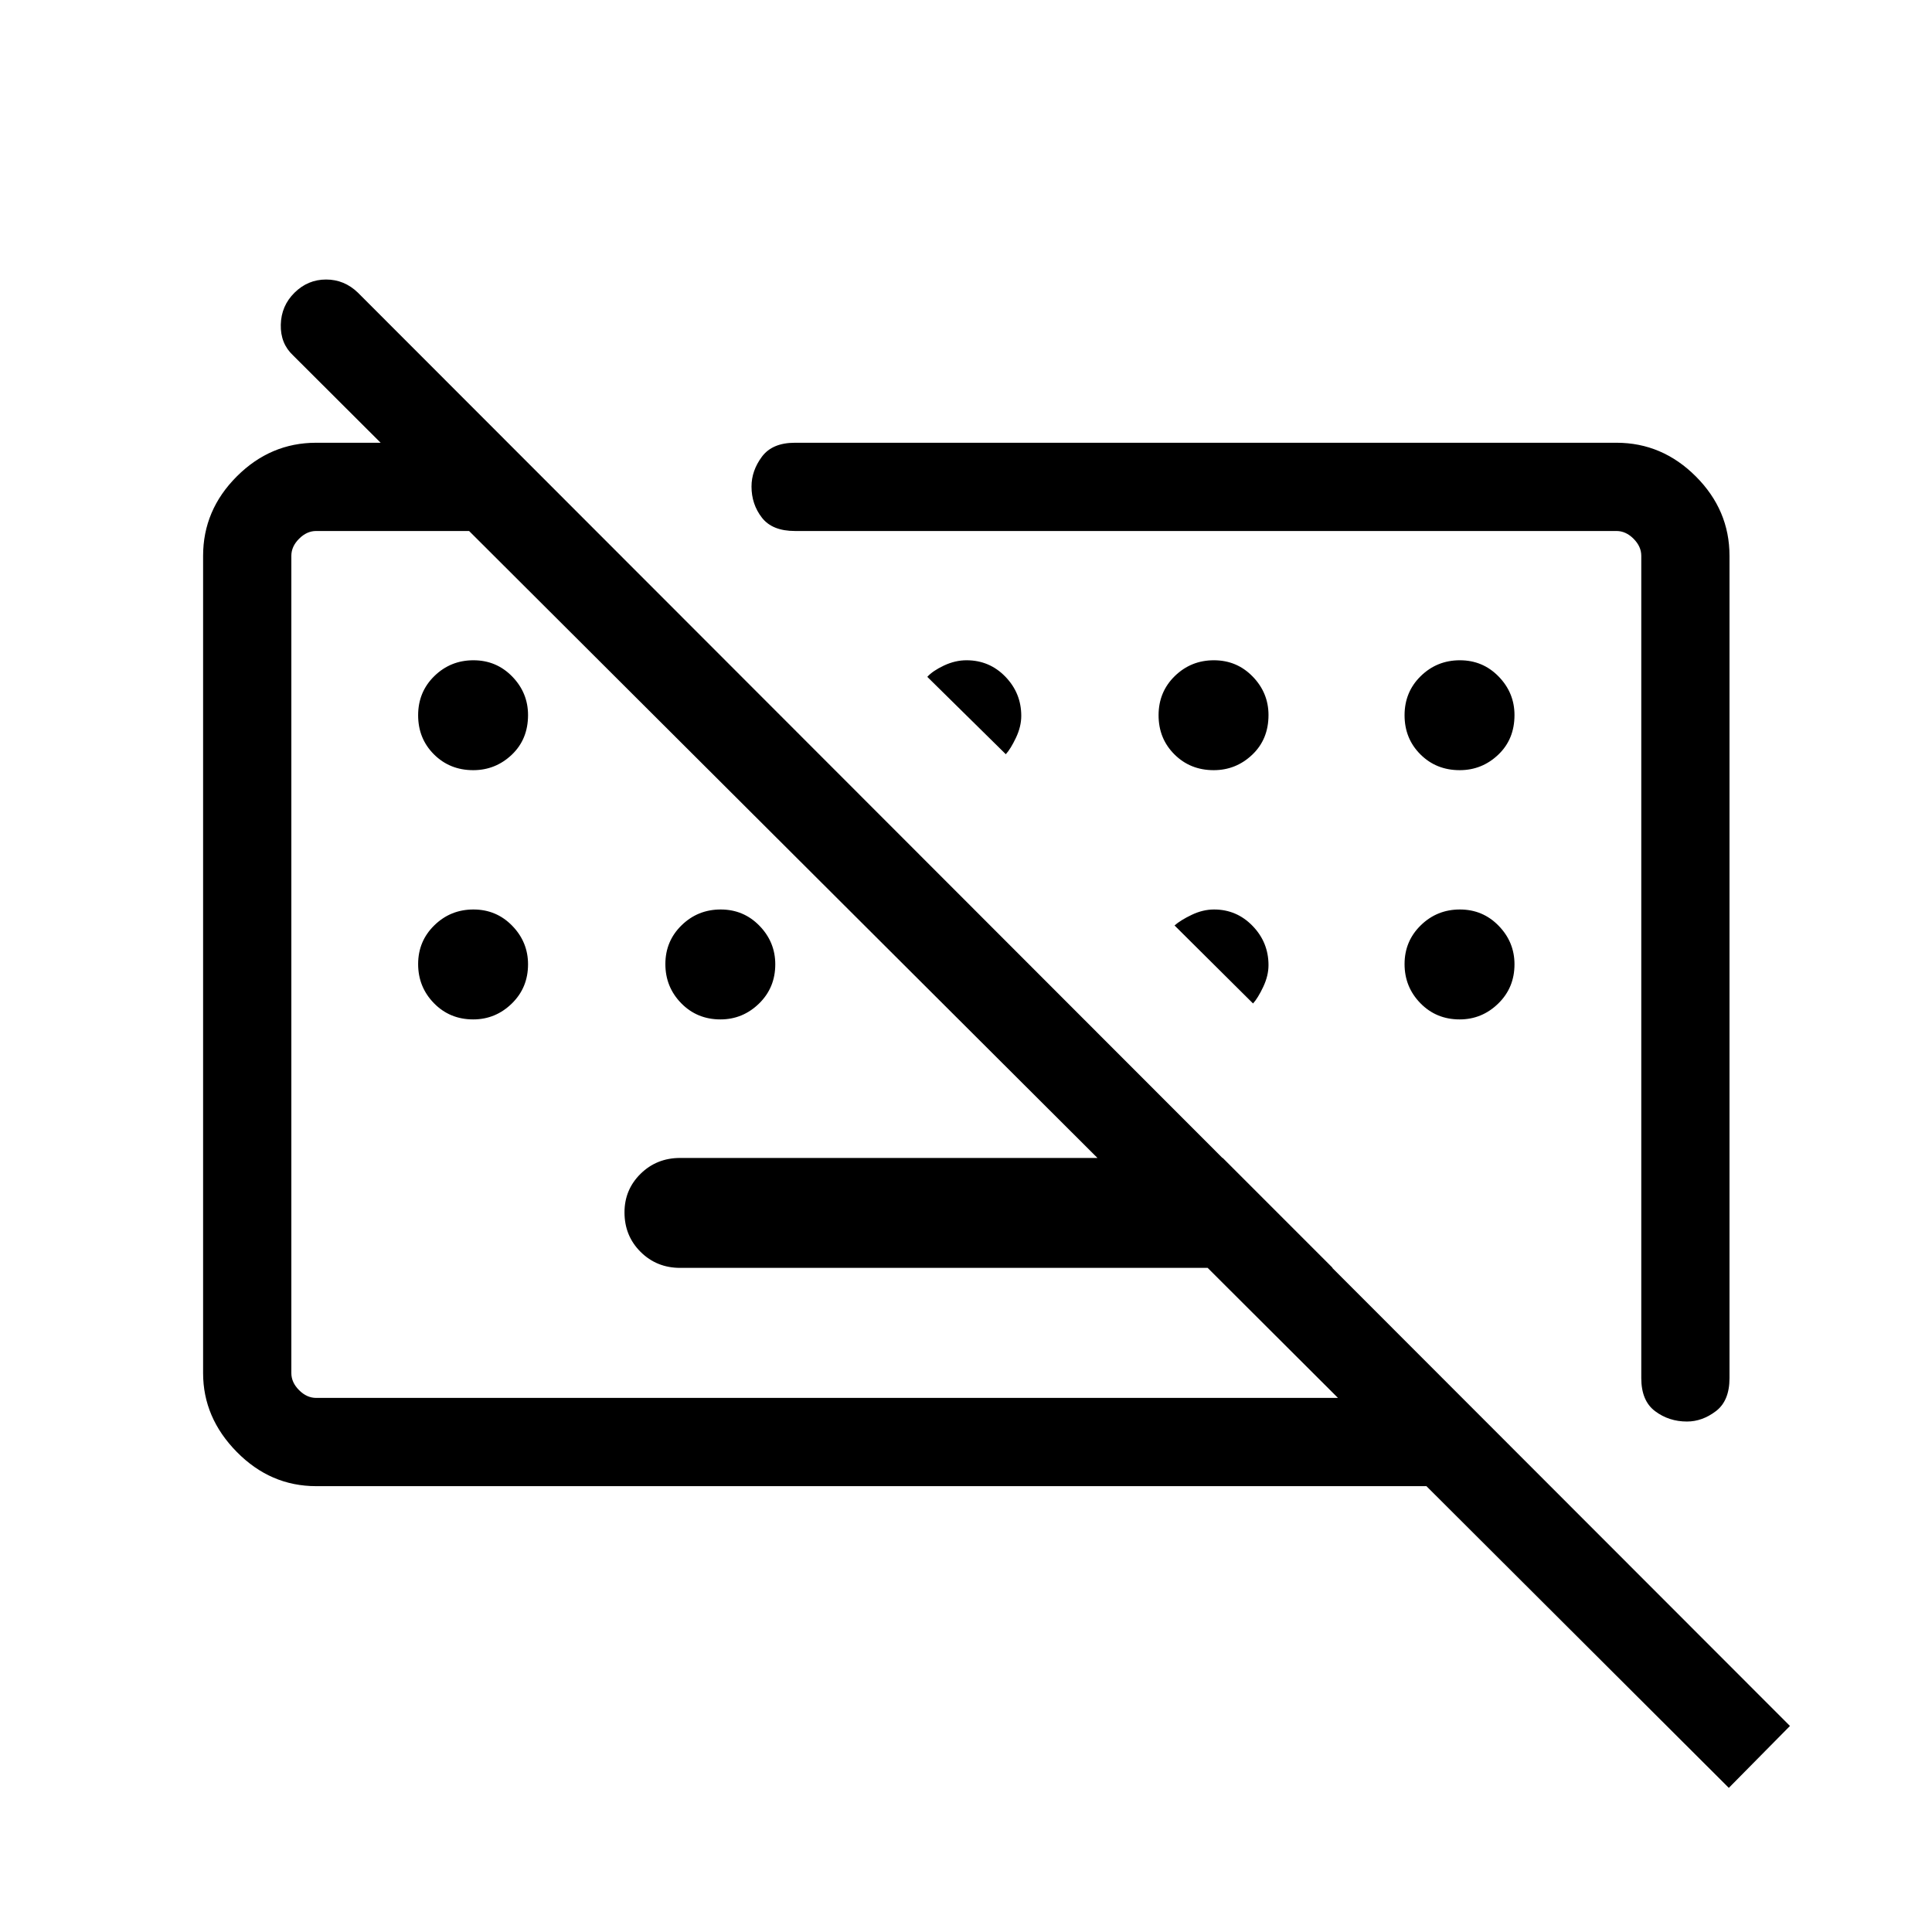 <svg xmlns="http://www.w3.org/2000/svg" height="48" viewBox="0 -960 960 960" width="48"><path d="M859.04-71.62 145.69-783.35q-6.38-5.91-6.17-15.3.21-9.39 6.84-15.93 6.63-6.53 15.67-6.53 9.03 0 15.76 6.48l711.63 712.25-30.38 30.76ZM337.96-330q-11.66 0-19.66-7.95-7.99-7.95-7.99-19.64 0-11.29 7.99-19.16 8-7.87 19.66-7.87h269.62L662.19-330H337.96Zm521.42-353.84v408.61q0 11.29-6.77 16.43-6.78 5.15-14.37 5.15-8.98 0-15.84-5.15-6.86-5.14-6.86-16.43v-408.61q0-4.62-3.85-8.47-3.84-3.84-8.46-3.84H395q-11.29 0-16.43-6.65-5.15-6.65-5.15-15.44 0-7.85 5.15-14.8Q383.71-740 395-740h408.23q22.69 0 39.42 16.73 16.73 16.74 16.73 39.43Zm-702.3 462.3q-22.69 0-39.42-17-16.74-16.99-16.74-39.15v-406.15q0-22.69 16.74-39.43Q134.39-740 157.08-740h94.73l43.84 43.85H157.08q-4.62 0-8.46 3.84-3.85 3.85-3.85 8.47v406.15q0 4.61 3.85 8.46 3.84 3.84 8.46 3.84h569.34l43.85 43.85H157.08Zm291.84-259.58Zm152.2-1.61Zm-365.98-94.58q-11.64 0-19.51-7.85-7.86-7.84-7.86-19.44 0-11.59 8.05-19.46 8.04-7.86 19.44-7.86 11.39 0 19.26 8.08 7.86 8.08 7.86 19.15 0 12.04-8.08 19.71-8.09 7.67-19.16 7.67Zm264.64-7.92-39.01-38.45q2.7-2.99 8.28-5.62 5.58-2.62 11.2-2.62 11.41 0 19.31 8.16 7.9 8.16 7.9 19.49 0 5.27-2.62 10.82-2.63 5.55-5.06 8.22Zm103.29 7.92q-11.65 0-19.51-7.85-7.87-7.84-7.87-19.44 0-11.59 8.05-19.46 8.05-7.86 19.44-7.86 11.4 0 19.26 8.08 7.87 8.08 7.87 19.15 0 12.04-8.09 19.71-8.08 7.67-19.15 7.67Zm122.23 0q-11.65 0-19.51-7.85-7.87-7.84-7.87-19.44 0-11.59 8.05-19.46 8.05-7.86 19.44-7.86 11.4 0 19.26 8.08 7.87 8.08 7.87 19.15 0 12.04-8.09 19.71-8.08 7.67-19.15 7.67ZM235.14-453.46q-11.64 0-19.51-8.05-7.86-8.05-7.86-19.44 0-11.4 8.05-19.26 8.04-7.87 19.44-7.87 11.39 0 19.26 8.09 7.86 8.08 7.86 19.15 0 11.65-8.08 19.51-8.09 7.87-19.16 7.87Zm122.85 0q-11.64 0-19.51-8.05-7.86-8.05-7.86-19.44 0-11.4 8.04-19.26 8.05-7.87 19.45-7.87 11.39 0 19.26 8.09 7.86 8.08 7.86 19.15 0 11.65-8.08 19.51-8.09 7.87-19.16 7.87Zm264.64-7.92-39.01-38.77q3.08-2.68 8.59-5.3 5.51-2.63 11.05-2.63 11.24 0 19.14 8.16 7.91 8.16 7.91 19.5 0 5.26-2.63 10.81-2.62 5.55-5.05 8.23Zm102.67 7.92q-11.65 0-19.51-8.05-7.87-8.05-7.87-19.44 0-11.4 8.05-19.26 8.05-7.87 19.44-7.87 11.4 0 19.26 8.09 7.87 8.08 7.87 19.15 0 11.65-8.09 19.51-8.08 7.87-19.15 7.87Z"/></svg>